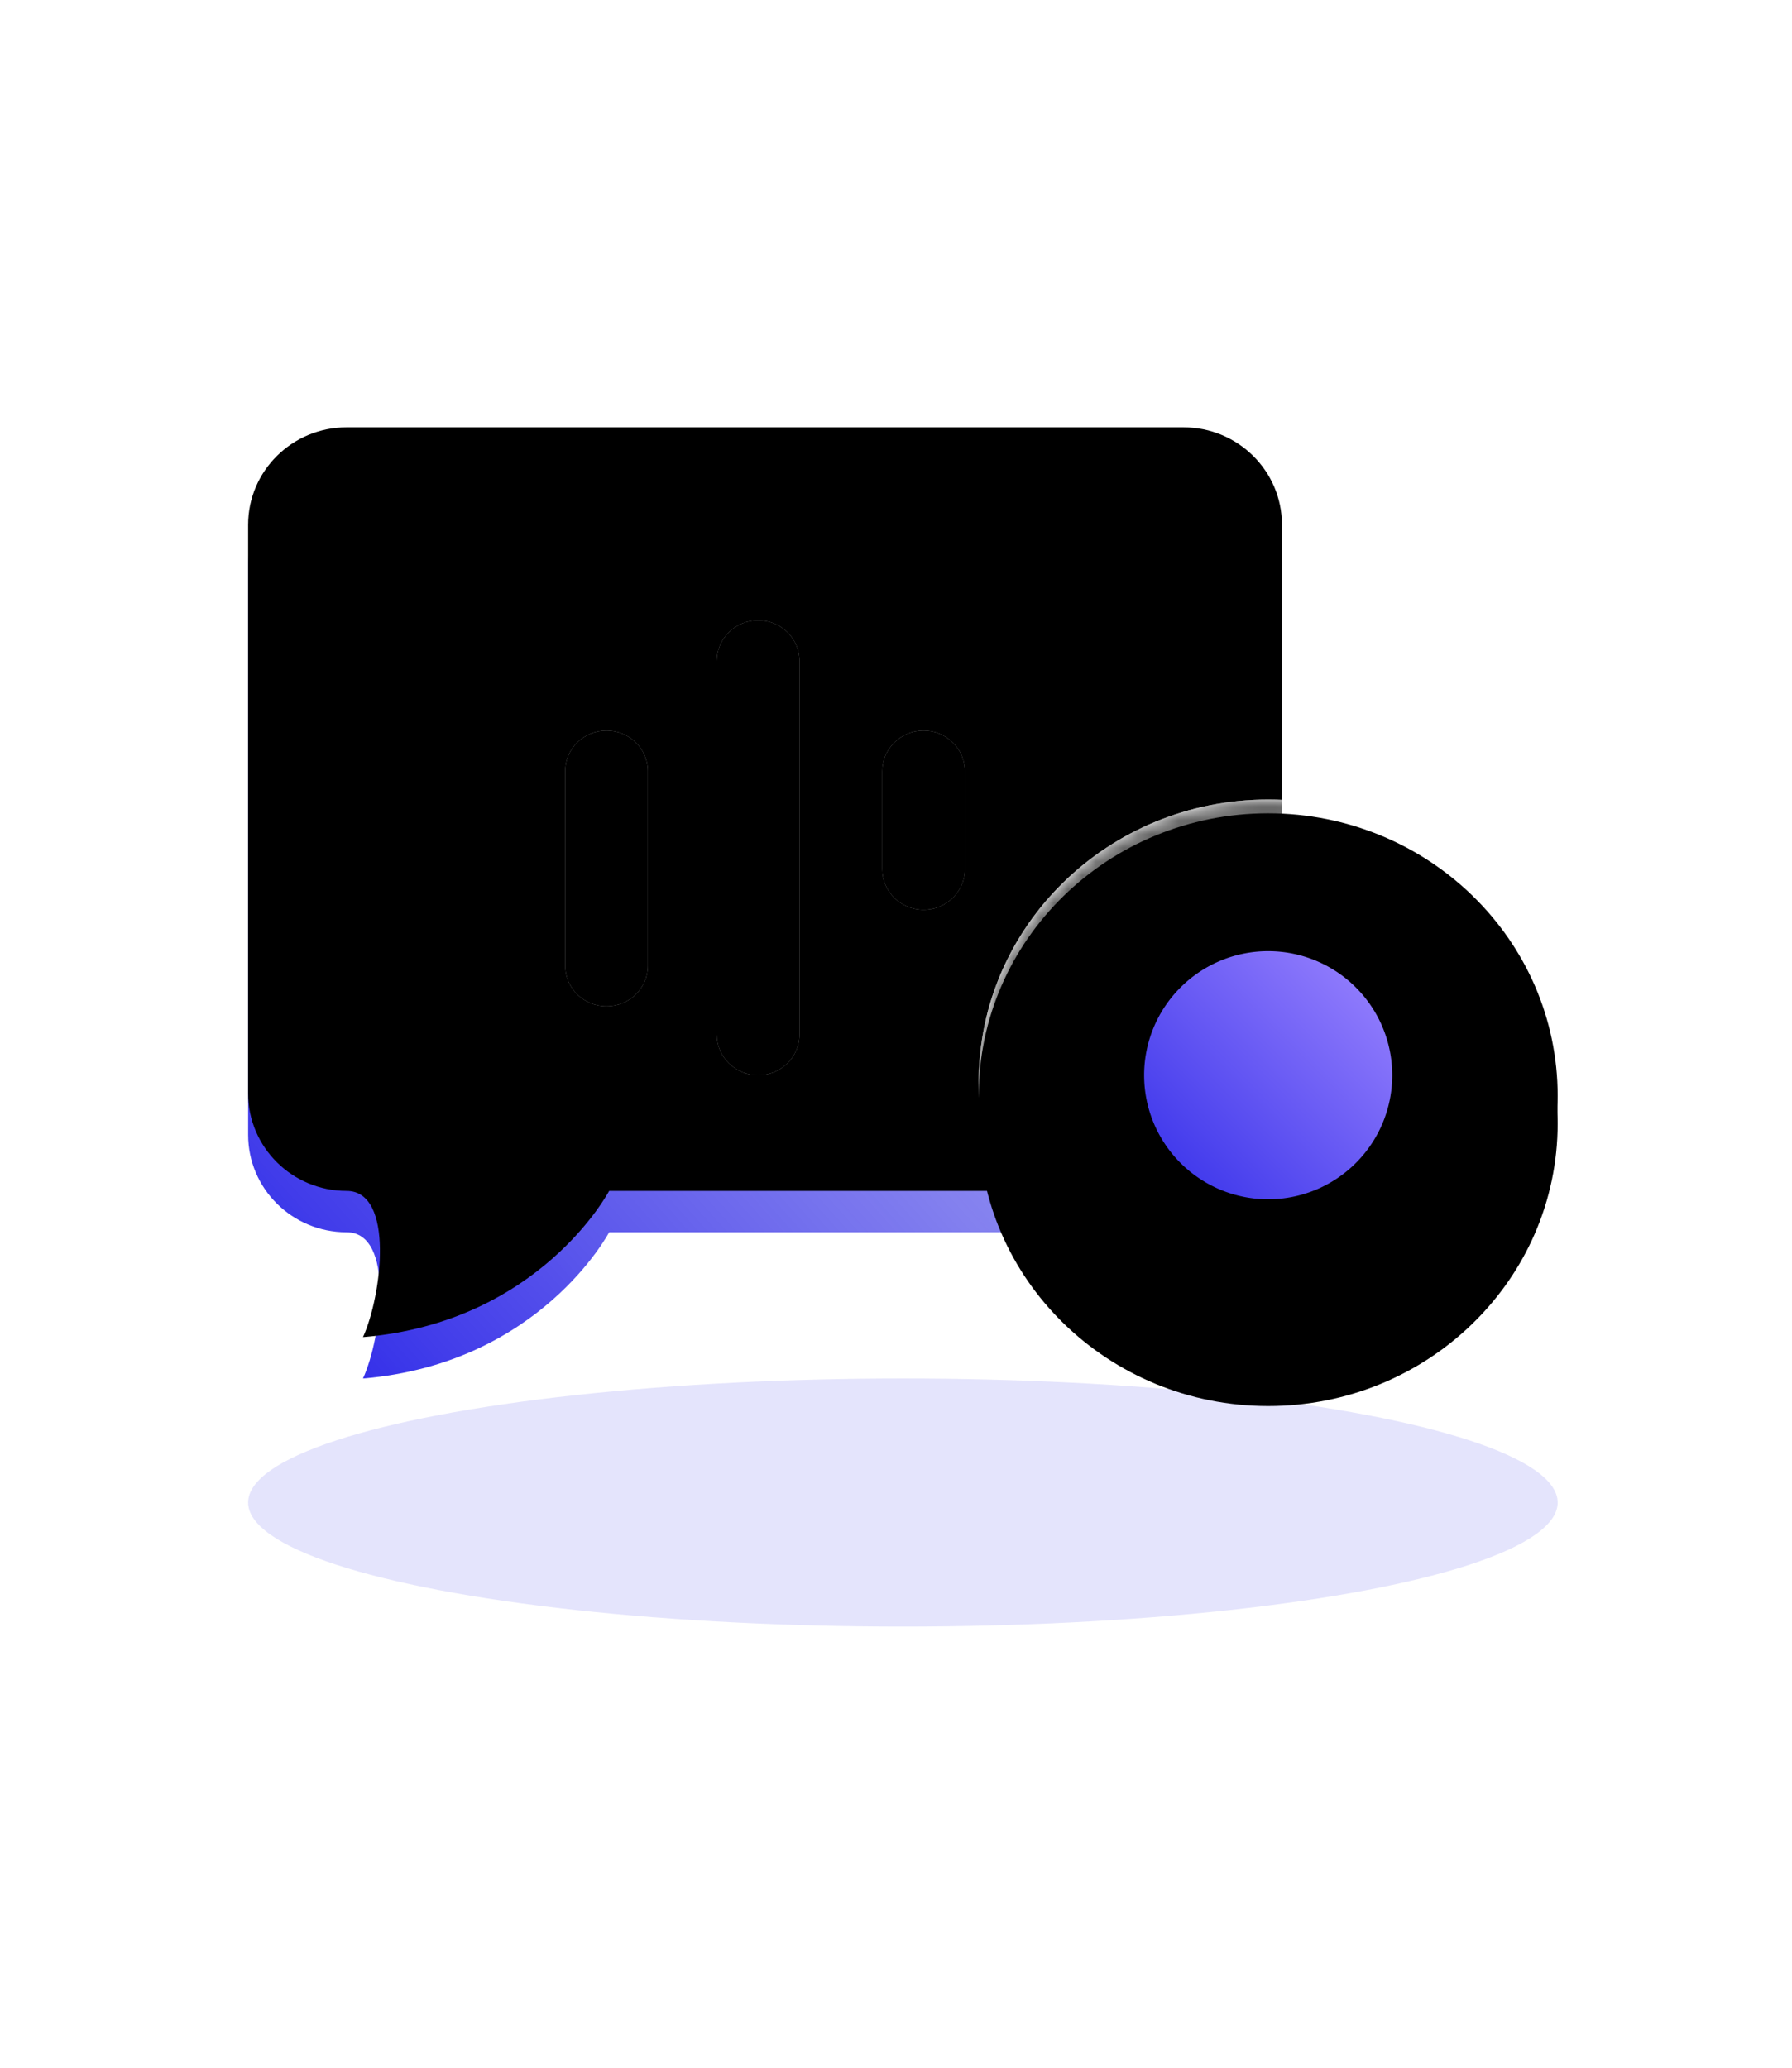 <svg width="130" height="150" xmlns="http://www.w3.org/2000/svg" xmlns:xlink="http://www.w3.org/1999/xlink"><defs><filter x="-35.6%" y="-188%" width="171.2%" height="476%" filterUnits="objectBoundingBox" id="a"><feGaussianBlur stdDeviation="11.28" in="SourceGraphic"/></filter><filter x="-7.3%" y="-8.3%" width="114.7%" height="116.7%" filterUnits="objectBoundingBox" id="d"><feGaussianBlur stdDeviation="4" in="SourceAlpha" result="shadowBlurInner1"/><feOffset dy="-3" in="shadowBlurInner1" result="shadowOffsetInner1"/><feComposite in="shadowOffsetInner1" in2="SourceAlpha" operator="arithmetic" k2="-1" k3="1" result="shadowInnerInner1"/><feColorMatrix values="0 0 0 0 0.891 0 0 0 0 0.847 0 0 0 0 1 0 0 0 0.596 0" in="shadowInnerInner1"/></filter><filter x="-11.3%" y="-12.8%" width="122.6%" height="125.6%" filterUnits="objectBoundingBox" id="f"><feGaussianBlur stdDeviation="2.82" in="SourceGraphic"/></filter><filter x="-18.6%" y="-21.2%" width="137.2%" height="142.3%" filterUnits="objectBoundingBox" id="i"><feGaussianBlur stdDeviation="4" in="SourceAlpha" result="shadowBlurInner1"/><feOffset dy="-3" in="shadowBlurInner1" result="shadowOffsetInner1"/><feComposite in="shadowOffsetInner1" in2="SourceAlpha" operator="arithmetic" k2="-1" k3="1" result="shadowInnerInner1"/><feColorMatrix values="0 0 0 0 0.891 0 0 0 0 0.847 0 0 0 0 1 0 0 0 0.596 0" in="shadowInnerInner1"/></filter><filter x="-42.9%" y="-36.6%" width="185.7%" height="187.8%" filterUnits="objectBoundingBox" id="j"><feOffset dy="3" in="SourceAlpha" result="shadowOffsetOuter1"/><feGaussianBlur stdDeviation="5.5" in="shadowOffsetOuter1" result="shadowBlurOuter1"/><feComposite in="shadowBlurOuter1" in2="SourceAlpha" operator="out" result="shadowBlurOuter1"/><feColorMatrix values="0 0 0 0 0.478 0 0 0 0 0.286 0 0 0 0 0.957 0 0 0 0.245 0" in="shadowBlurOuter1"/></filter><filter x="-34.5%" y="-28%" width="169%" height="170.7%" filterUnits="objectBoundingBox" id="l"><feGaussianBlur stdDeviation="3" in="SourceAlpha" result="shadowBlurInner1"/><feOffset dy="1" in="shadowBlurInner1" result="shadowOffsetInner1"/><feComposite in="shadowOffsetInner1" in2="SourceAlpha" operator="arithmetic" k2="-1" k3="1" result="shadowInnerInner1"/><feColorMatrix values="0 0 0 0 1 0 0 0 0 1 0 0 0 0 1 0 0 0 1 0" in="shadowInnerInner1"/></filter><filter x="-175%" y="-22.7%" width="450%" height="163.6%" filterUnits="objectBoundingBox" id="n"><feOffset dy="3" in="SourceAlpha" result="shadowOffsetOuter1"/><feGaussianBlur stdDeviation="3" in="shadowOffsetOuter1" result="shadowBlurOuter1"/><feComposite in="shadowBlurOuter1" in2="SourceAlpha" operator="out" result="shadowBlurOuter1"/><feColorMatrix values="0 0 0 0 0.198 0 0 0 0 0.081 0 0 0 0 0.489 0 0 0 0.403 0" in="shadowBlurOuter1"/></filter><filter x="-125%" y="-13.6%" width="350%" height="145.5%" filterUnits="objectBoundingBox" id="p"><feGaussianBlur stdDeviation="1.5" in="SourceAlpha" result="shadowBlurInner1"/><feOffset in="shadowBlurInner1" result="shadowOffsetInner1"/><feComposite in="shadowOffsetInner1" in2="SourceAlpha" operator="arithmetic" k2="-1" k3="1" result="shadowInnerInner1"/><feColorMatrix values="0 0 0 0 1 0 0 0 0 1 0 0 0 0 1 0 0 0 1 0" in="shadowInnerInner1"/></filter><filter x="-175%" y="-37.5%" width="450%" height="205%" filterUnits="objectBoundingBox" id="q"><feOffset dy="3" in="SourceAlpha" result="shadowOffsetOuter1"/><feGaussianBlur stdDeviation="3" in="shadowOffsetOuter1" result="shadowBlurOuter1"/><feComposite in="shadowBlurOuter1" in2="SourceAlpha" operator="out" result="shadowBlurOuter1"/><feColorMatrix values="0 0 0 0 0.198 0 0 0 0 0.081 0 0 0 0 0.489 0 0 0 0.403 0" in="shadowBlurOuter1"/></filter><filter x="-125%" y="-22.5%" width="350%" height="175%" filterUnits="objectBoundingBox" id="s"><feGaussianBlur stdDeviation="1.5" in="SourceAlpha" result="shadowBlurInner1"/><feOffset in="shadowBlurInner1" result="shadowOffsetInner1"/><feComposite in="shadowOffsetInner1" in2="SourceAlpha" operator="arithmetic" k2="-1" k3="1" result="shadowInnerInner1"/><feColorMatrix values="0 0 0 0 1 0 0 0 0 1 0 0 0 0 1 0 0 0 1 0" in="shadowInnerInner1"/></filter><filter x="-175%" y="-57.7%" width="450%" height="261.5%" filterUnits="objectBoundingBox" id="t"><feOffset dy="3" in="SourceAlpha" result="shadowOffsetOuter1"/><feGaussianBlur stdDeviation="3" in="shadowOffsetOuter1" result="shadowBlurOuter1"/><feComposite in="shadowBlurOuter1" in2="SourceAlpha" operator="out" result="shadowBlurOuter1"/><feColorMatrix values="0 0 0 0 0.198 0 0 0 0 0.081 0 0 0 0 0.489 0 0 0 0.403 0" in="shadowBlurOuter1"/></filter><filter x="-125%" y="-34.6%" width="350%" height="215.4%" filterUnits="objectBoundingBox" id="v"><feGaussianBlur stdDeviation="1.5" in="SourceAlpha" result="shadowBlurInner1"/><feOffset in="shadowBlurInner1" result="shadowOffsetInner1"/><feComposite in="shadowOffsetInner1" in2="SourceAlpha" operator="arithmetic" k2="-1" k3="1" result="shadowInnerInner1"/><feColorMatrix values="0 0 0 0 1 0 0 0 0 1 0 0 0 0 1 0 0 0 1 0" in="shadowInnerInner1"/></filter><path d="M26.19 55.393S21.188 64.929 8.333 66c1.364-2.984 2.31-10.607-1.19-10.607C3.198 55.393 0 52.227 0 48.32V7.071C0 3.166 3.198 0 7.143 0h60.714C71.802 0 75 3.166 75 7.071v41.25c0 3.906-3.198 7.072-7.143 7.072H26.19Z" id="c"/><path d="M74 24c-11.598 0-21 9.178-21 20.5S62.402 65 74 65s21-9.178 21-20.5S85.598 24 74 24" id="e"/><path d="M26.19 55.393S21.188 64.929 8.333 66c1.364-2.984 2.31-10.607-1.19-10.607C3.198 55.393 0 52.227 0 48.32V7.071C0 3.166 3.198 0 7.143 0h60.714C71.802 0 75 3.166 75 7.071v41.25c0 3.906-3.198 7.072-7.143 7.072H26.19Z" id="h"/><path d="M74 24c-11.598 0-21 9.178-21 20.5S62.402 65 74 65s21-9.178 21-20.5S85.598 24 74 24" id="k"/><path d="M37 44c-1.657 0-3-1.32-3-2.946V13.946C34 12.32 35.343 11 37 11s3 1.32 3 2.946v27.108C40 42.68 38.657 44 37 44" id="o"/><path d="M26 39c-1.657 0-3-1.317-3-2.941V21.94c0-1.623 1.343-2.94 3-2.94s3 1.317 3 2.941V36.06c0 1.623-1.343 2.94-3 2.94" id="r"/><path d="M49 32c-1.657 0-3-1.323-3-2.955v-7.09C46 20.323 47.343 19 49 19s3 1.323 3 2.955v7.09C52 30.677 50.657 32 49 32" id="u"/><linearGradient x1="100%" y1="11.28%" x2="0%" y2="88.72%" id="b"><stop stop-color="#605CE5" stop-opacity=".303" offset="0%"/><stop stop-color="#332EE9" offset="100%"/></linearGradient><linearGradient x1="100%" y1="0%" x2="0%" y2="100%" id="m"><stop stop-color="#9D86FF" offset="0%"/><stop stop-color="#332EE9" offset="100%"/></linearGradient></defs><g fill="none" fill-rule="evenodd"><path d="M0 0h130v130H0z"/><ellipse fill="#5B56EC" opacity=".4" filter="url(#a)" cx="65.5" cy="109" rx="47.5" ry="9"/><path d="M44.19 89.393S39.188 98.929 26.333 100c1.364-2.984 2.31-10.607-1.19-10.607-3.945 0-7.143-3.166-7.143-7.072v-41.25C18 37.166 21.198 34 25.143 34h60.714C89.802 34 93 37.166 93 41.071v41.25c0 3.906-3.198 7.072-7.143 7.072H44.19Z" fill="#FFF" fill-rule="nonzero"/><g fill-rule="nonzero" transform="translate(18 34)"><use fill="url(#b)" xlink:href="#c"/><use fill="#000" filter="url(#d)" xlink:href="#c"/></g><path d="M92 58c-11.598 0-21 9.178-21 20.5S80.402 99 92 99s21-9.178 21-20.5S103.598 58 92 58" fill="#FFF"/><g transform="translate(18 34)"><mask id="g" fill="#fff"><use xlink:href="#e"/></mask><use fill="#FFF" xlink:href="#e"/><g fill-rule="nonzero" filter="url(#f)" mask="url(#g)"><use fill="url(#b)" xlink:href="#h"/><use fill="#000" filter="url(#i)" xlink:href="#h"/></g></g><g transform="translate(18 34)"><use fill="#000" filter="url(#j)" xlink:href="#k"/><use fill-opacity=".4" fill="#FFF" xlink:href="#k"/><use fill="#000" filter="url(#l)" xlink:href="#k"/></g><path d="M74 53a9 9 0 0 1-9-9 9 9 0 0 1 9-9 9 9 0 0 1 9 9 9 9 0 0 1-9 9" fill="url(#m)" fill-rule="nonzero" transform="translate(18 34)"/><g transform="translate(18 34)"><use fill="#000" filter="url(#n)" xlink:href="#o"/><use fill-opacity=".651" fill="#FFF" xlink:href="#o"/><use fill="#000" filter="url(#p)" xlink:href="#o"/></g><g transform="translate(18 34)"><use fill="#000" filter="url(#q)" xlink:href="#r"/><use fill-opacity=".651" fill="#FFF" xlink:href="#r"/><use fill="#000" filter="url(#s)" xlink:href="#r"/></g><g transform="translate(18 34)"><use fill="#000" filter="url(#t)" xlink:href="#u"/><use fill-opacity=".651" fill="#FFF" xlink:href="#u"/><use fill="#000" filter="url(#v)" xlink:href="#u"/></g></g></svg>